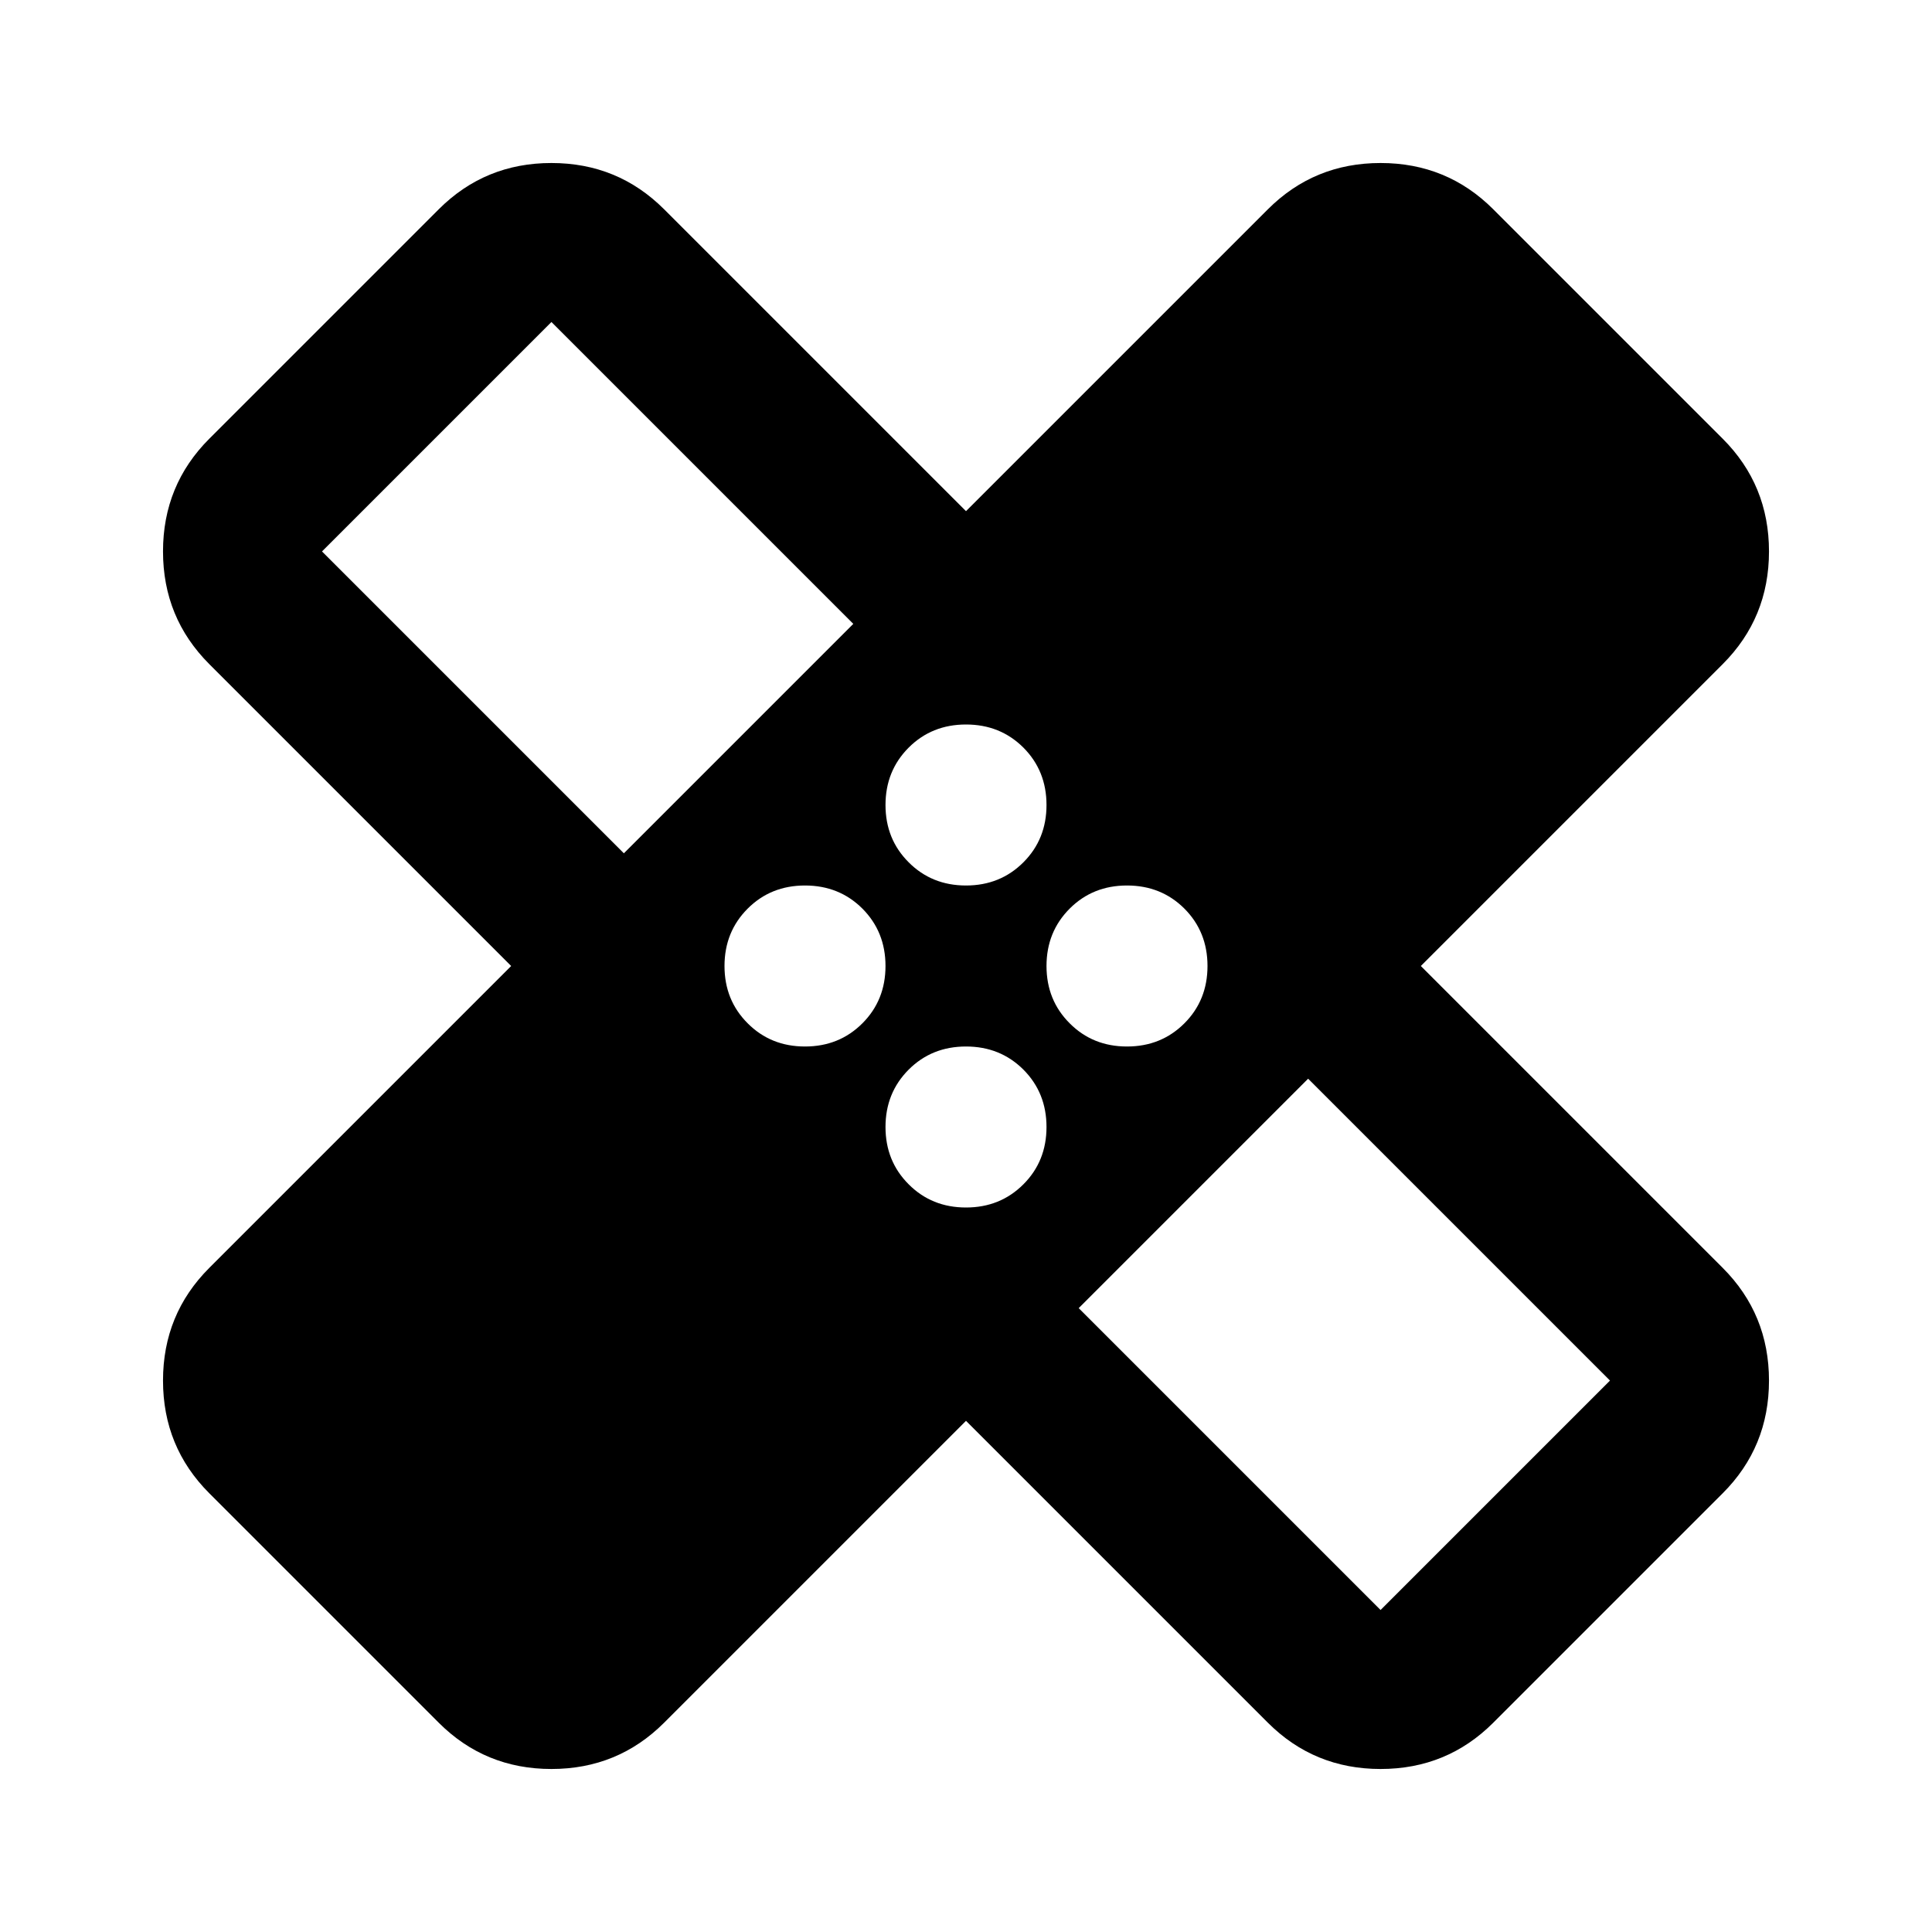 <svg xmlns="http://www.w3.org/2000/svg" height="24" width="24"><path d="M12 17.65 8.25 21.4Q7.675 21.975 6.85 21.975Q6.025 21.975 5.45 21.4L2.6 18.55Q2.025 17.975 2.025 17.15Q2.025 16.325 2.6 15.75L6.35 12L2.6 8.25Q2.025 7.675 2.025 6.85Q2.025 6.025 2.6 5.45L5.45 2.6Q6.025 2.025 6.85 2.025Q7.675 2.025 8.25 2.6L12 6.35L15.75 2.6Q16.325 2.025 17.15 2.025Q17.975 2.025 18.55 2.6L21.4 5.45Q21.975 6.025 21.975 6.85Q21.975 7.675 21.4 8.25L17.65 12L21.4 15.75Q21.975 16.325 21.975 17.15Q21.975 17.975 21.4 18.55L18.55 21.4Q17.975 21.975 17.15 21.975Q16.325 21.975 15.75 21.4ZM12 11Q12.425 11 12.713 10.712Q13 10.425 13 10Q13 9.575 12.713 9.287Q12.425 9 12 9Q11.575 9 11.288 9.287Q11 9.575 11 10Q11 10.425 11.288 10.712Q11.575 11 12 11ZM7.75 10.6 10.6 7.75 6.85 4Q6.85 4 6.85 4Q6.85 4 6.85 4L4 6.85Q4 6.85 4 6.85Q4 6.85 4 6.85ZM10 13Q10.425 13 10.713 12.712Q11 12.425 11 12Q11 11.575 10.713 11.287Q10.425 11 10 11Q9.575 11 9.288 11.287Q9 11.575 9 12Q9 12.425 9.288 12.712Q9.575 13 10 13ZM12 15Q12.425 15 12.713 14.712Q13 14.425 13 14Q13 13.575 12.713 13.287Q12.425 13 12 13Q11.575 13 11.288 13.287Q11 13.575 11 14Q11 14.425 11.288 14.712Q11.575 15 12 15ZM14 13Q14.425 13 14.713 12.712Q15 12.425 15 12Q15 11.575 14.713 11.287Q14.425 11 14 11Q13.575 11 13.288 11.287Q13 11.575 13 12Q13 12.425 13.288 12.712Q13.575 13 14 13ZM13.4 16.25 17.15 20Q17.15 20 17.15 20Q17.15 20 17.15 20L20 17.15Q20 17.15 20 17.15Q20 17.15 20 17.15L16.25 13.4ZM8.475 8.475Q8.475 8.475 8.475 8.475Q8.475 8.475 8.475 8.475Q8.475 8.475 8.475 8.475Q8.475 8.475 8.475 8.475ZM15.525 15.525Q15.525 15.525 15.525 15.525Q15.525 15.525 15.525 15.525Q15.525 15.525 15.525 15.525Q15.525 15.525 15.525 15.525Z"/></svg>